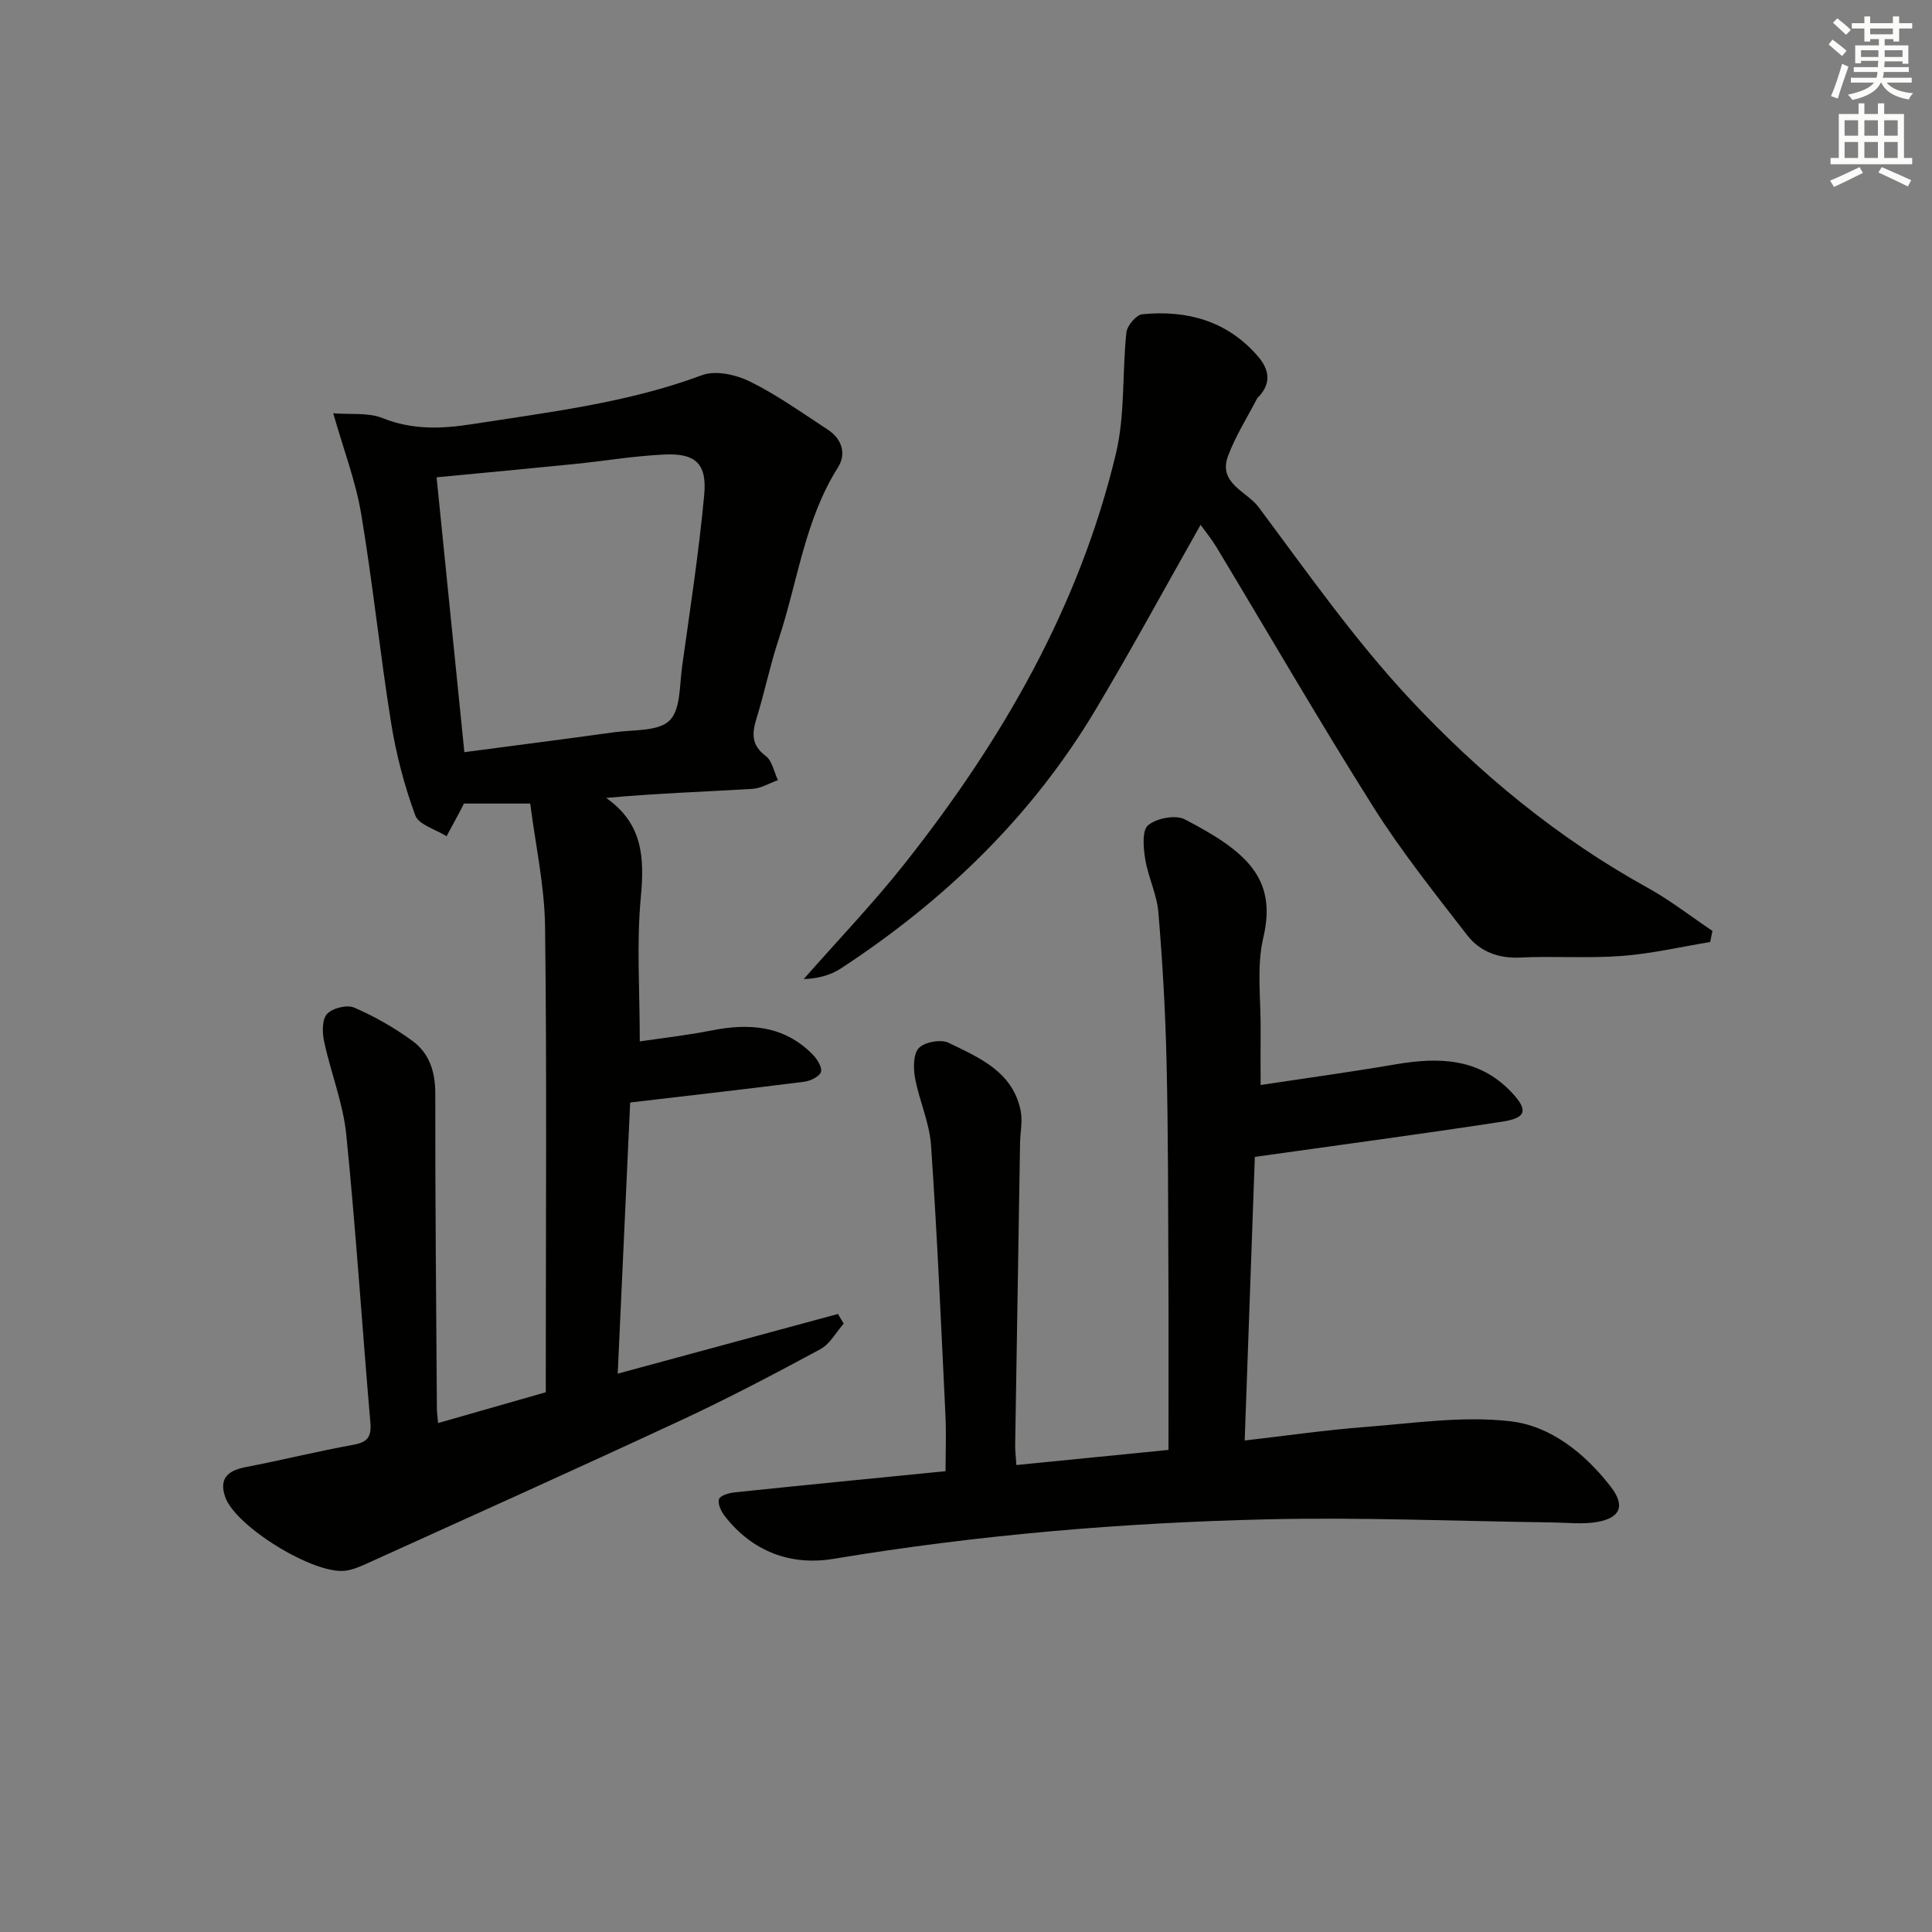 <svg enable-background="new 0 0 400 400" viewBox="0 0 400 400" xmlns="http://www.w3.org/2000/svg"><rect x="0" y="0" width="400" height="400" fill="#808080" stroke="none"/><g fill="#010100"><path d="m90.7 294.63c7.7-2.2 14.8-4.24 22.3-6.38 0-1.84 0-3.65 0-5.45 0-30.32.23-60.65-.15-90.97-.11-8.48-2-16.95-3.07-25.46-5.5 0-9.6 0-13.73 0-.26.51-.47.95-.7 1.39-.96 1.79-1.93 3.58-2.89 5.37-2.24-1.42-5.77-2.36-6.49-4.34-2.26-6.15-3.95-12.61-4.99-19.09-2.31-14.41-3.8-28.96-6.21-43.35-1.13-6.73-3.63-13.24-5.78-20.79 3.59.3 7.26-.19 10.24 1.01 6.16 2.47 12.19 2.23 18.49 1.25 16.06-2.51 32.21-4.4 47.64-10.15 2.8-1.04 7.03-.1 9.91 1.32 5.63 2.79 10.82 6.5 16.11 9.96 2.93 1.92 3.91 4.98 2.1 7.84-6.9 10.93-8.33 23.67-12.27 35.57-1.77 5.35-2.89 10.92-4.56 16.31-.98 3.14-1.14 5.58 1.9 7.86 1.33 1 1.7 3.29 2.51 4.99-1.77.63-3.51 1.71-5.3 1.81-9.93.59-19.87.93-30.26 1.87 7.64 5.36 7.94 12.45 7.17 20.63-.9 9.54-.21 19.23-.21 29.78 4.24-.63 9.57-1.22 14.82-2.26 7.76-1.54 14.95-1.06 20.87 4.86.96.96 2.08 2.65 1.83 3.69-.22.93-2.17 1.9-3.46 2.06-11.68 1.49-23.38 2.81-36.05 4.3-.82 17.82-1.68 36.49-2.58 56.14 15.62-4.23 30.61-8.3 45.6-12.36.4.67.79 1.34 1.19 2.01-1.6 1.8-2.86 4.22-4.84 5.29-9.49 5.12-19.04 10.15-28.82 14.7-21.69 10.1-43.51 19.89-65.3 29.78-1.34.61-2.77 1.19-4.21 1.38-6.49.85-22.78-9.15-24.89-15.28-1.3-3.77.51-5.44 4.16-6.15 7.49-1.45 14.91-3.28 22.41-4.65 2.94-.54 3.75-1.66 3.49-4.64-1.72-19.86-2.99-39.77-4.99-59.6-.66-6.49-3.2-12.78-4.58-19.23-.4-1.85-.46-4.55.59-5.71 1.11-1.22 4.13-1.98 5.62-1.33 4.21 1.81 8.28 4.15 12 6.84 3.54 2.56 4.81 6.39 4.8 10.94-.03 21.66.19 43.31.33 64.97-.02.82.11 1.64.25 3.27zm5.44-138.9c10.41-1.38 20.75-2.7 31.07-4.13 3.93-.55 9.03-.12 11.4-2.41 2.33-2.25 2.07-7.36 2.62-11.26 1.65-11.81 3.47-23.62 4.57-35.48.6-6.43-1.81-8.64-8.17-8.35-6.28.28-12.52 1.35-18.79 1.98-9.39.95-18.78 1.82-28.45 2.74 1.89 18.74 3.79 37.51 5.75 56.91z"/><path d="m261 224.64c9.08-1.38 18.54-2.67 27.95-4.28 8.91-1.52 17.27-1.35 24.02 5.81 3.42 3.63 3.12 5.28-1.9 6.05-16.69 2.56-33.43 4.79-51.27 7.3-.65 18.26-1.36 38.09-2.1 58.72 8.81-1.01 16.8-2.18 24.84-2.79 10.04-.77 20.25-2.33 30.12-1.2 8.38.95 15.48 6.65 20.83 13.56 3.03 3.91 2.05 6.47-2.89 7.31-3.02.51-6.2.12-9.31.08-19.64-.25-39.3-1.1-58.92-.64-30.08.7-60.04 3.23-89.78 8.18-8.86 1.47-16.81-1.48-22.55-8.87-.75-.96-1.51-2.59-1.17-3.5.29-.78 2.12-1.28 3.31-1.4 14.37-1.5 28.75-2.91 43.59-4.38 0-3.83.16-7.78-.03-11.7-.9-18.6-1.7-37.21-2.98-55.78-.32-4.69-2.45-9.24-3.31-13.93-.37-2.03-.39-4.98.79-6.2 1.21-1.25 4.55-1.86 6.15-1.08 6.35 3.07 13.27 5.97 14.92 14.03.44 2.17-.09 4.53-.12 6.81-.34 20.81-.68 41.61-1.01 62.42-.02 1.13.13 2.27.25 4.16 10.61-1.05 20.92-2.08 31.49-3.13 0-12.36.04-24.16-.01-35.97-.07-14.83-.04-29.66-.39-44.48-.24-10.29-.83-20.59-1.69-30.85-.31-3.73-2.13-7.31-2.73-11.05-.38-2.34-.68-5.93.61-6.99 1.75-1.45 5.67-2.21 7.59-1.21 12.64 6.57 19.17 12.14 16.26 24.46-1.46 6.18-.47 12.94-.56 19.43-.04 3.27 0 6.57 0 11.11z"/><path d="m354.07 195.04c-6.1 1-12.17 2.42-18.31 2.88-6.96.53-14-.01-20.98.33-4.59.22-8.41-1.25-11.04-4.66-6.7-8.67-13.58-17.27-19.41-26.52-11.17-17.71-21.66-35.84-32.47-53.78-1-1.66-2.24-3.16-3.29-4.63-7.31 12.92-14.26 25.73-21.72 38.24-13.2 22.13-31.31 39.57-52.76 53.61-2.18 1.42-4.83 2.12-7.68 2.19 6.99-7.96 14.35-15.63 20.91-23.92 20.1-25.41 36.13-53.08 43.72-84.87 1.93-8.07 1.27-16.73 2.17-25.09.15-1.41 2.05-3.64 3.3-3.76 9.21-.89 17.49 1.33 23.84 8.61 2.37 2.71 2.98 5.53.28 8.43-.11.12-.27.22-.34.36-2.05 3.98-4.51 7.81-6.05 11.98-2.08 5.63 3.91 7.31 6.32 10.53 10.14 13.59 19.95 27.59 31.5 39.93 14.32 15.31 30.55 28.68 49.11 38.93 4.67 2.58 8.92 5.92 13.37 8.9-.17.77-.32 1.54-.47 2.31z"/></g><path d="m378.6 9.2.8-1c.9.7 1.9 1.4 2.9 2.3l-.9 1.1c-1.1-.9-2-1.7-2.8-2.4zm.5 10.7c.9-2.1 1.6-4.3 2.3-6.7.4.2.8.4 1.3.6-.7 2.1-1.5 4.2-2.2 6.6zm.4-15.2.9-.9c1 .8 2 1.6 2.8 2.4l-1 1c-1-.9-1.9-1.8-2.7-2.5zm12.5-1.3h1.2v1.4h2.7v1.1h-2.7v2.7h-1.2v-.5h-1.8v1.3h4.9v3.8h-1.2v-.5h-3.7c0 .4-.1.9-.1 1.2h5.1v1h-5.2c0 .5-.1.9-.2 1.2h6v1h-5.2c1.1 1.3 2.9 2 5.5 2.2-.4.4-.7.8-.9 1.3-2.9-.5-4.8-1.6-5.7-3.5h-.1c-.8 1.7-2.7 2.9-5.9 3.6-.2-.4-.6-.8-.9-1.1 2.8-.6 4.6-1.4 5.4-2.5h-4.8v-1h5.3c.1-.3.2-.7.2-1.2h-4.9v-1h5c0-.4 0-.8.1-1.3h-3.6v.5h-1.2v-3.7h4.9v-1.3h-1.8v.5h-1.2v-2.7h-2.6v-1.1h2.6v-1.4h1.2v1.4h4.7v-1.4zm-6.7 8.4h3.6c0-.4 0-.9 0-1.4h-3.6zm1.9-4.7h4.7v-1.2h-4.7zm6.7 3.3h-3.7v1.4h3.7z" fill="#fbfcfa"/><path d="m384.7 21.4h1.3v2.2h2.8v-2.2h1.3v2.2h4.1v9.1h1.7v1.3h-16.9v-1.3h1.7v-9.1h4.1v-2.2zm.3 13.2.7 1.2c-1.8.9-3.8 1.9-6 2.9-.2-.4-.5-.8-.8-1.3 2.4-1 4.4-2 6.1-2.8zm-3.1-6.5h2.8v-3.2h-2.8zm0 4.6h2.8v-3.3h-2.8zm4.1-4.6h2.8v-3.2h-2.8zm0 4.6h2.8v-3.3h-2.8v3.2zm3.6 1.9c2.1.9 4.1 1.8 6.1 2.7l-.7 1.3c-2.2-1.1-4.2-2-6.1-2.9zm3.3-9.7h-2.8v3.2h2.8zm-2.8 7.8h2.8v-3.3h-2.8z" fill="#fbfcfa"/></svg>